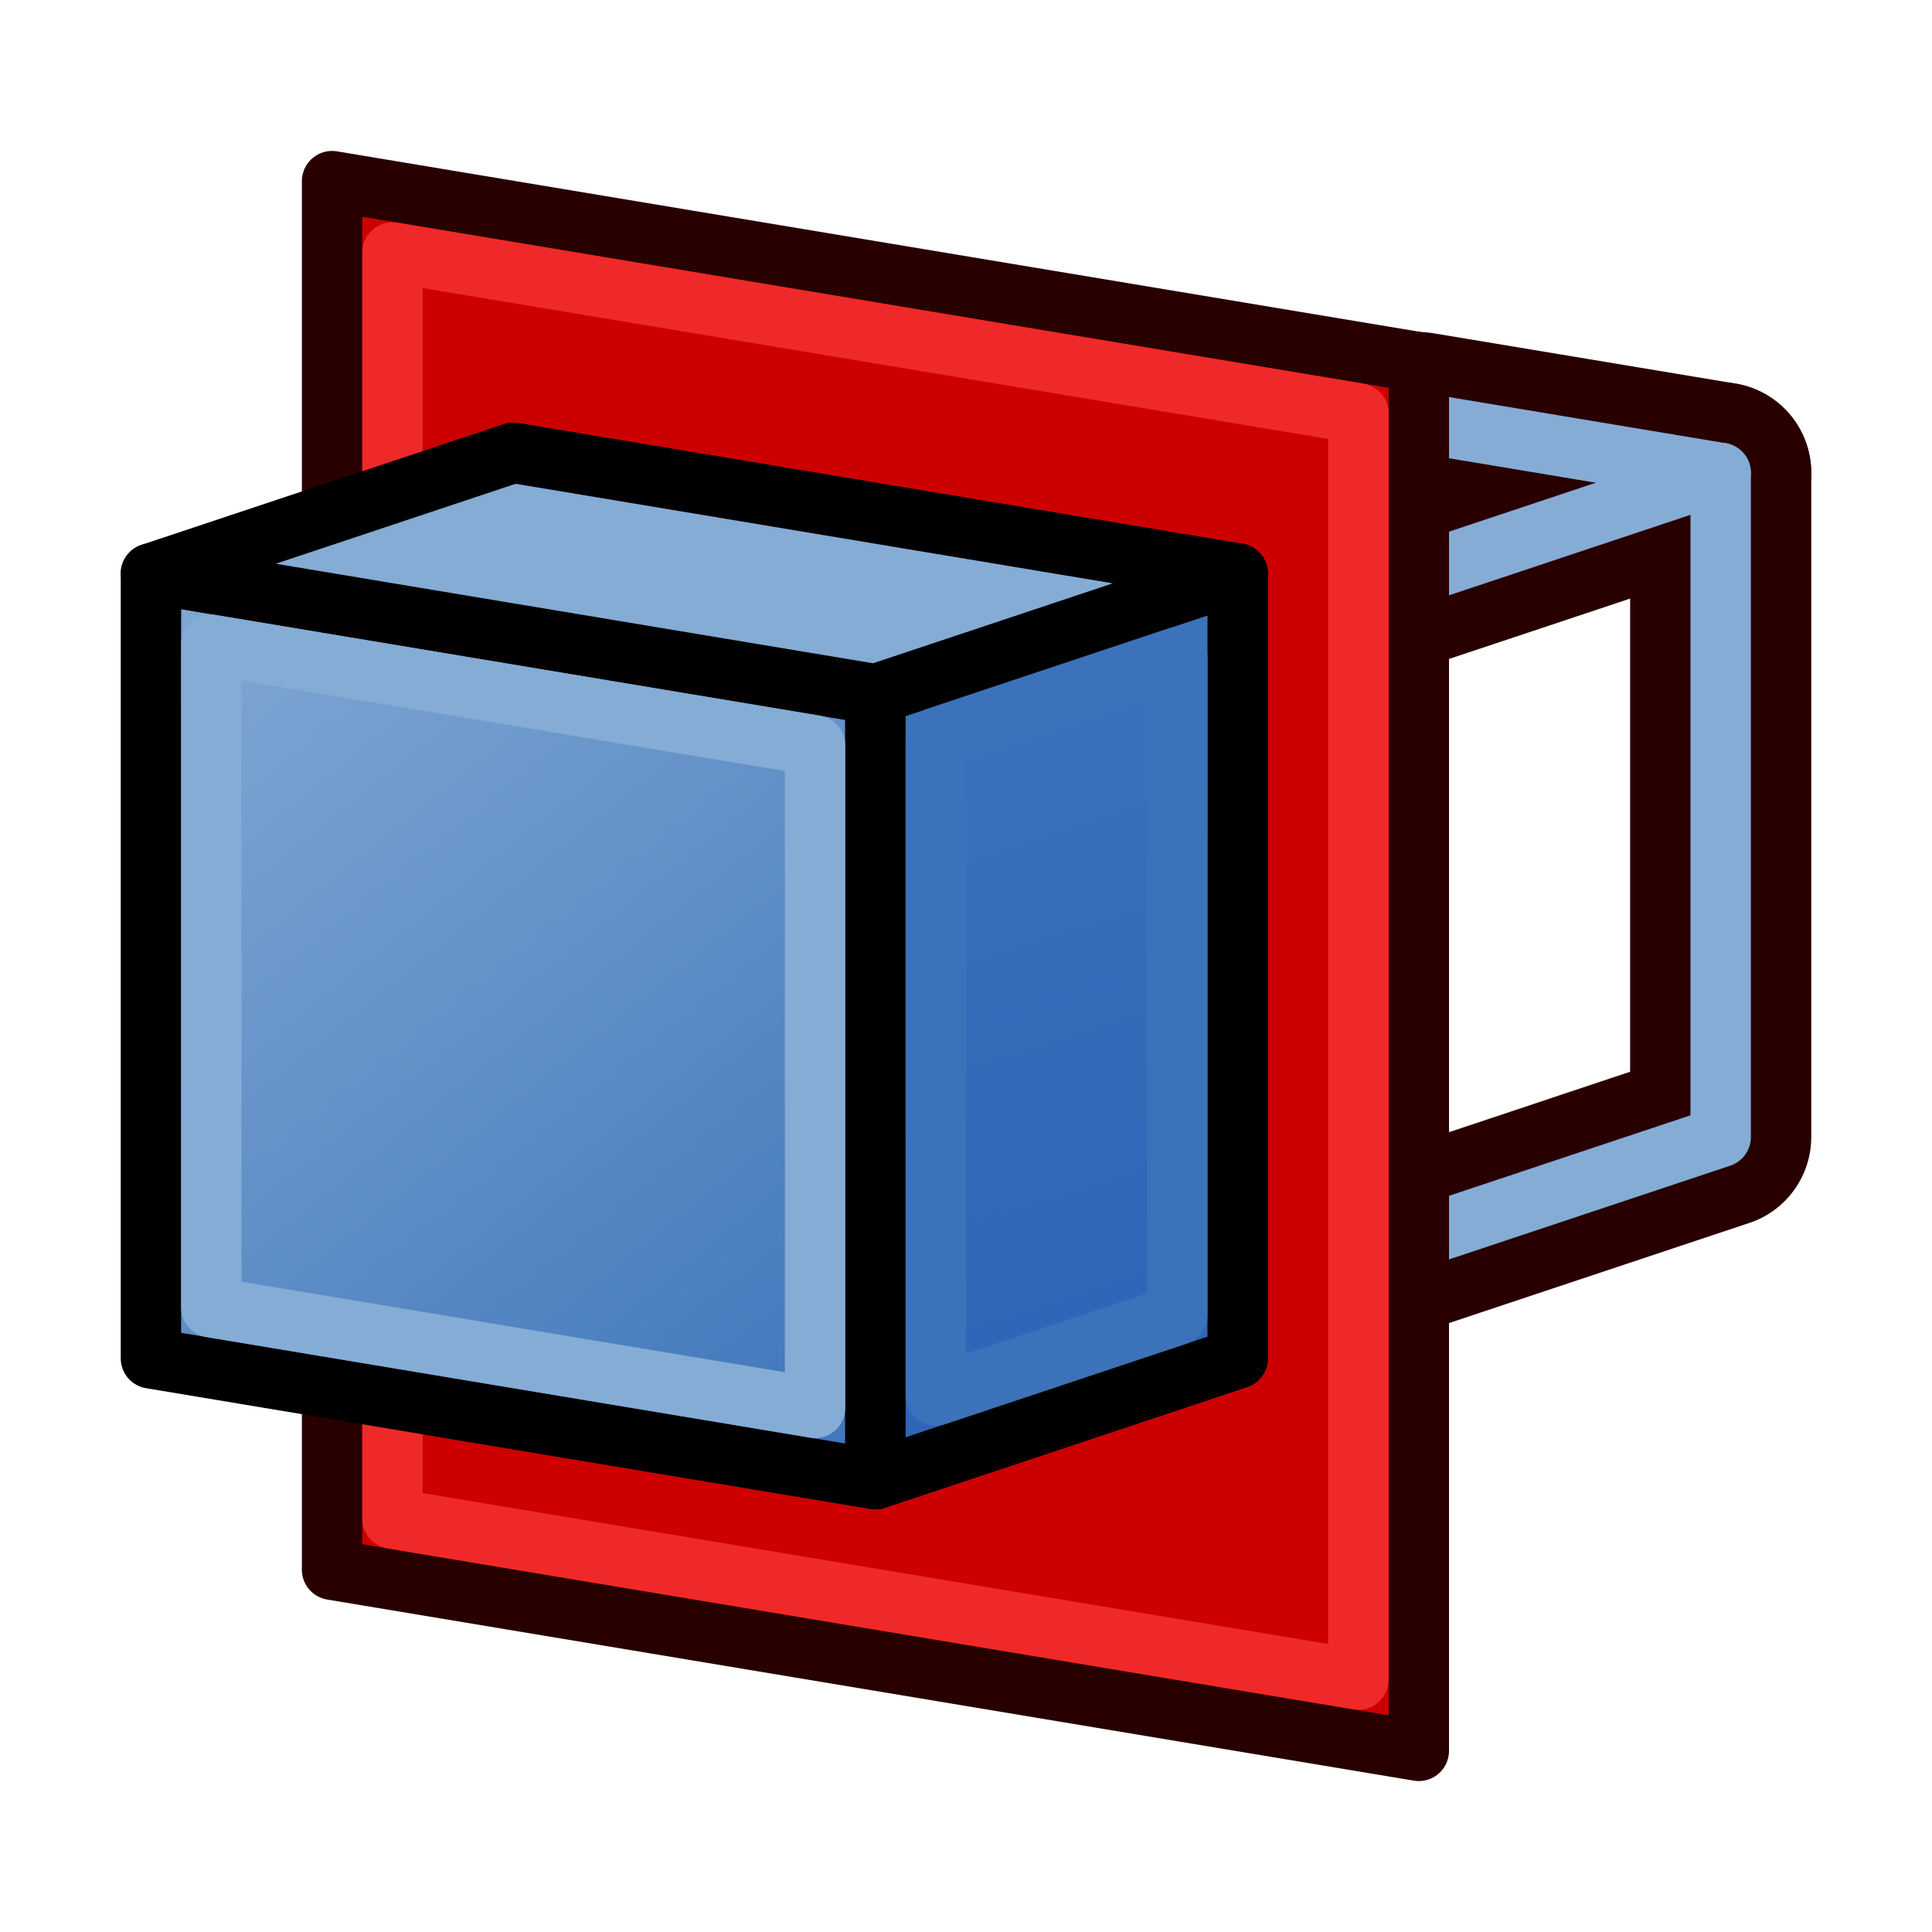 <?xml version="1.0" encoding="UTF-8" standalone="no"?>
<!-- Created with Inkscape (http://www.inkscape.org/) -->

<svg
   width="64px"
   height="64px"
   id="svg2860"
   version="1.1"
   xmlns:xlink="http://www.w3.org/1999/xlink"
   xmlns="http://www.w3.org/2000/svg"
   xmlns:svg="http://www.w3.org/2000/svg"
   xmlns:rdf="http://www.w3.org/1999/02/22-rdf-syntax-ns#"
   xmlns:cc="http://creativecommons.org/ns#"
   xmlns:dc="http://purl.org/dc/elements/1.1/">
  <title
     id="title1">Arch_CutPlane</title>
  <defs
     id="defs2862">
    <linearGradient
       id="linearGradient3">
      <stop
         style="stop-color:#85acd5;stop-opacity:1;"
         offset="0"
         id="stop4" />
      <stop
         style="stop-color:#3b72ba;stop-opacity:1;"
         offset="1"
         id="stop3" />
    </linearGradient>
    <linearGradient
       id="linearGradient1">
      <stop
         style="stop-color:#3b72ba;stop-opacity:1;"
         offset="0"
         id="stop2" />
      <stop
         style="stop-color:#2b62b6;stop-opacity:1;"
         offset="1"
         id="stop1" />
    </linearGradient>
    <linearGradient
       xlink:href="#linearGradient1"
       id="linearGradient2"
       x1="156"
       y1="31.441"
       x2="164"
       y2="56.559"
       gradientUnits="userSpaceOnUse"
       gradientTransform="translate(-125,-7.001)" />
    <linearGradient
       xlink:href="#linearGradient3"
       id="linearGradient4"
       x1="126"
       y1="27.361"
       x2="152"
       y2="59.639"
       gradientUnits="userSpaceOnUse"
       gradientTransform="translate(-125,-7.001)" />
  </defs>
  <g
     id="layer1">
    <path
       id="rect1-3-7-1"
       style="fill:#56b4e9;stroke:#280000;stroke-width:6;stroke-linecap:round;stroke-linejoin:round;stroke-miterlimit:1;stroke-dasharray:none;stroke-opacity:1;paint-order:stroke fill markers"
       d="M 47.001,14 57,15.666" />
    <path
       id="rect1-3-2"
       style="fill:none;stroke:#280000;stroke-width:6;stroke-linecap:round;stroke-linejoin:round;stroke-miterlimit:1;stroke-dasharray:none;stroke-opacity:1;paint-order:stroke fill markers"
       d="M 47,41 57,37.666 V 15.666 l -10.001,3.334" />
    <path
       id="rect1-3-7-1-9"
       style="fill:#56b4e9;stroke:#85acd5;stroke-width:2;stroke-linecap:round;stroke-linejoin:round;stroke-miterlimit:1;stroke-dasharray:none;stroke-opacity:1;paint-order:stroke fill markers"
       d="M 47,14 57,15.667" />
    <path
       id="rect1-3-2-3"
       style="fill:none;stroke:#85acd5;stroke-width:2;stroke-linecap:round;stroke-linejoin:round;stroke-miterlimit:1;stroke-dasharray:none;stroke-opacity:1;paint-order:stroke fill markers"
       d="M 47,41 57,37.666 V 15.667 l -10,3.333" />
    <path
       id="rect1-2"
       style="fill:#cc0000;fill-opacity:1;stroke:#280000;stroke-width:2;stroke-linecap:round;stroke-linejoin:round;stroke-miterlimit:1;stroke-dasharray:none;stroke-opacity:1;paint-order:normal"
       d="m 11,52 36,6 V 12 L 11,6 v 10.999 l 6,-2 24,4 v 26 l -12,4 -18,-3 z" />
    <path
       id="rect1-2-7"
       style="fill:none;fill-opacity:1;stroke:#ef2929;stroke-width:2;stroke-linecap:round;stroke-linejoin:round;stroke-miterlimit:1;stroke-dasharray:none;paint-order:stroke fill markers"
       d="m 13,46.333 v 3.974 l 32,5.332 V 13.694 L 13,8.362 v 7.971" />
    <path
       id="rect1"
       style="fill:url(#linearGradient4);stroke:#000000;stroke-width:2;stroke-linecap:round;stroke-linejoin:round;stroke-miterlimit:1;stroke-dasharray:none;stroke-opacity:1;paint-order:normal"
       d="m 5,18.999 24,4 v 26 l -24,-4 z" />
    <path
       id="rect1-3"
       style="fill:url(#linearGradient2);stroke:#000000;stroke-width:2;stroke-linecap:round;stroke-linejoin:round;stroke-miterlimit:1;stroke-dasharray:none;stroke-opacity:1;paint-order:normal"
       d="m 41,18.999 -12,4 v 26 l 12,-4 z" />
    <path
       id="rect1-3-7"
       style="fill:#85acd5;fill-opacity:1;stroke:#000000;stroke-width:2;stroke-linecap:round;stroke-linejoin:round;stroke-miterlimit:1;stroke-dasharray:none;stroke-opacity:1;paint-order:normal"
       d="m 5,18.999 12,-4 24,4 -12,4 z" />
    <path
       id="path1"
       style="fill:none;stroke:#85acd5;stroke-width:2;stroke-linecap:round;stroke-linejoin:round;stroke-miterlimit:1;stroke-dasharray:none;stroke-opacity:1;paint-order:stroke fill markers"
       d="m 7,43.306 20,3.332 V 24.693 L 7,21.361 Z" />
    <path
       id="path1-0"
       style="fill:none;stroke:#3b72ba;stroke-width:2;stroke-linecap:round;stroke-linejoin:round;stroke-miterlimit:1;stroke-dasharray:none;stroke-opacity:1;paint-order:stroke fill markers"
       d="m 31,24.441 v 21.785 l 8,-2.668 V 21.773 Z" />
  </g>
</svg>
